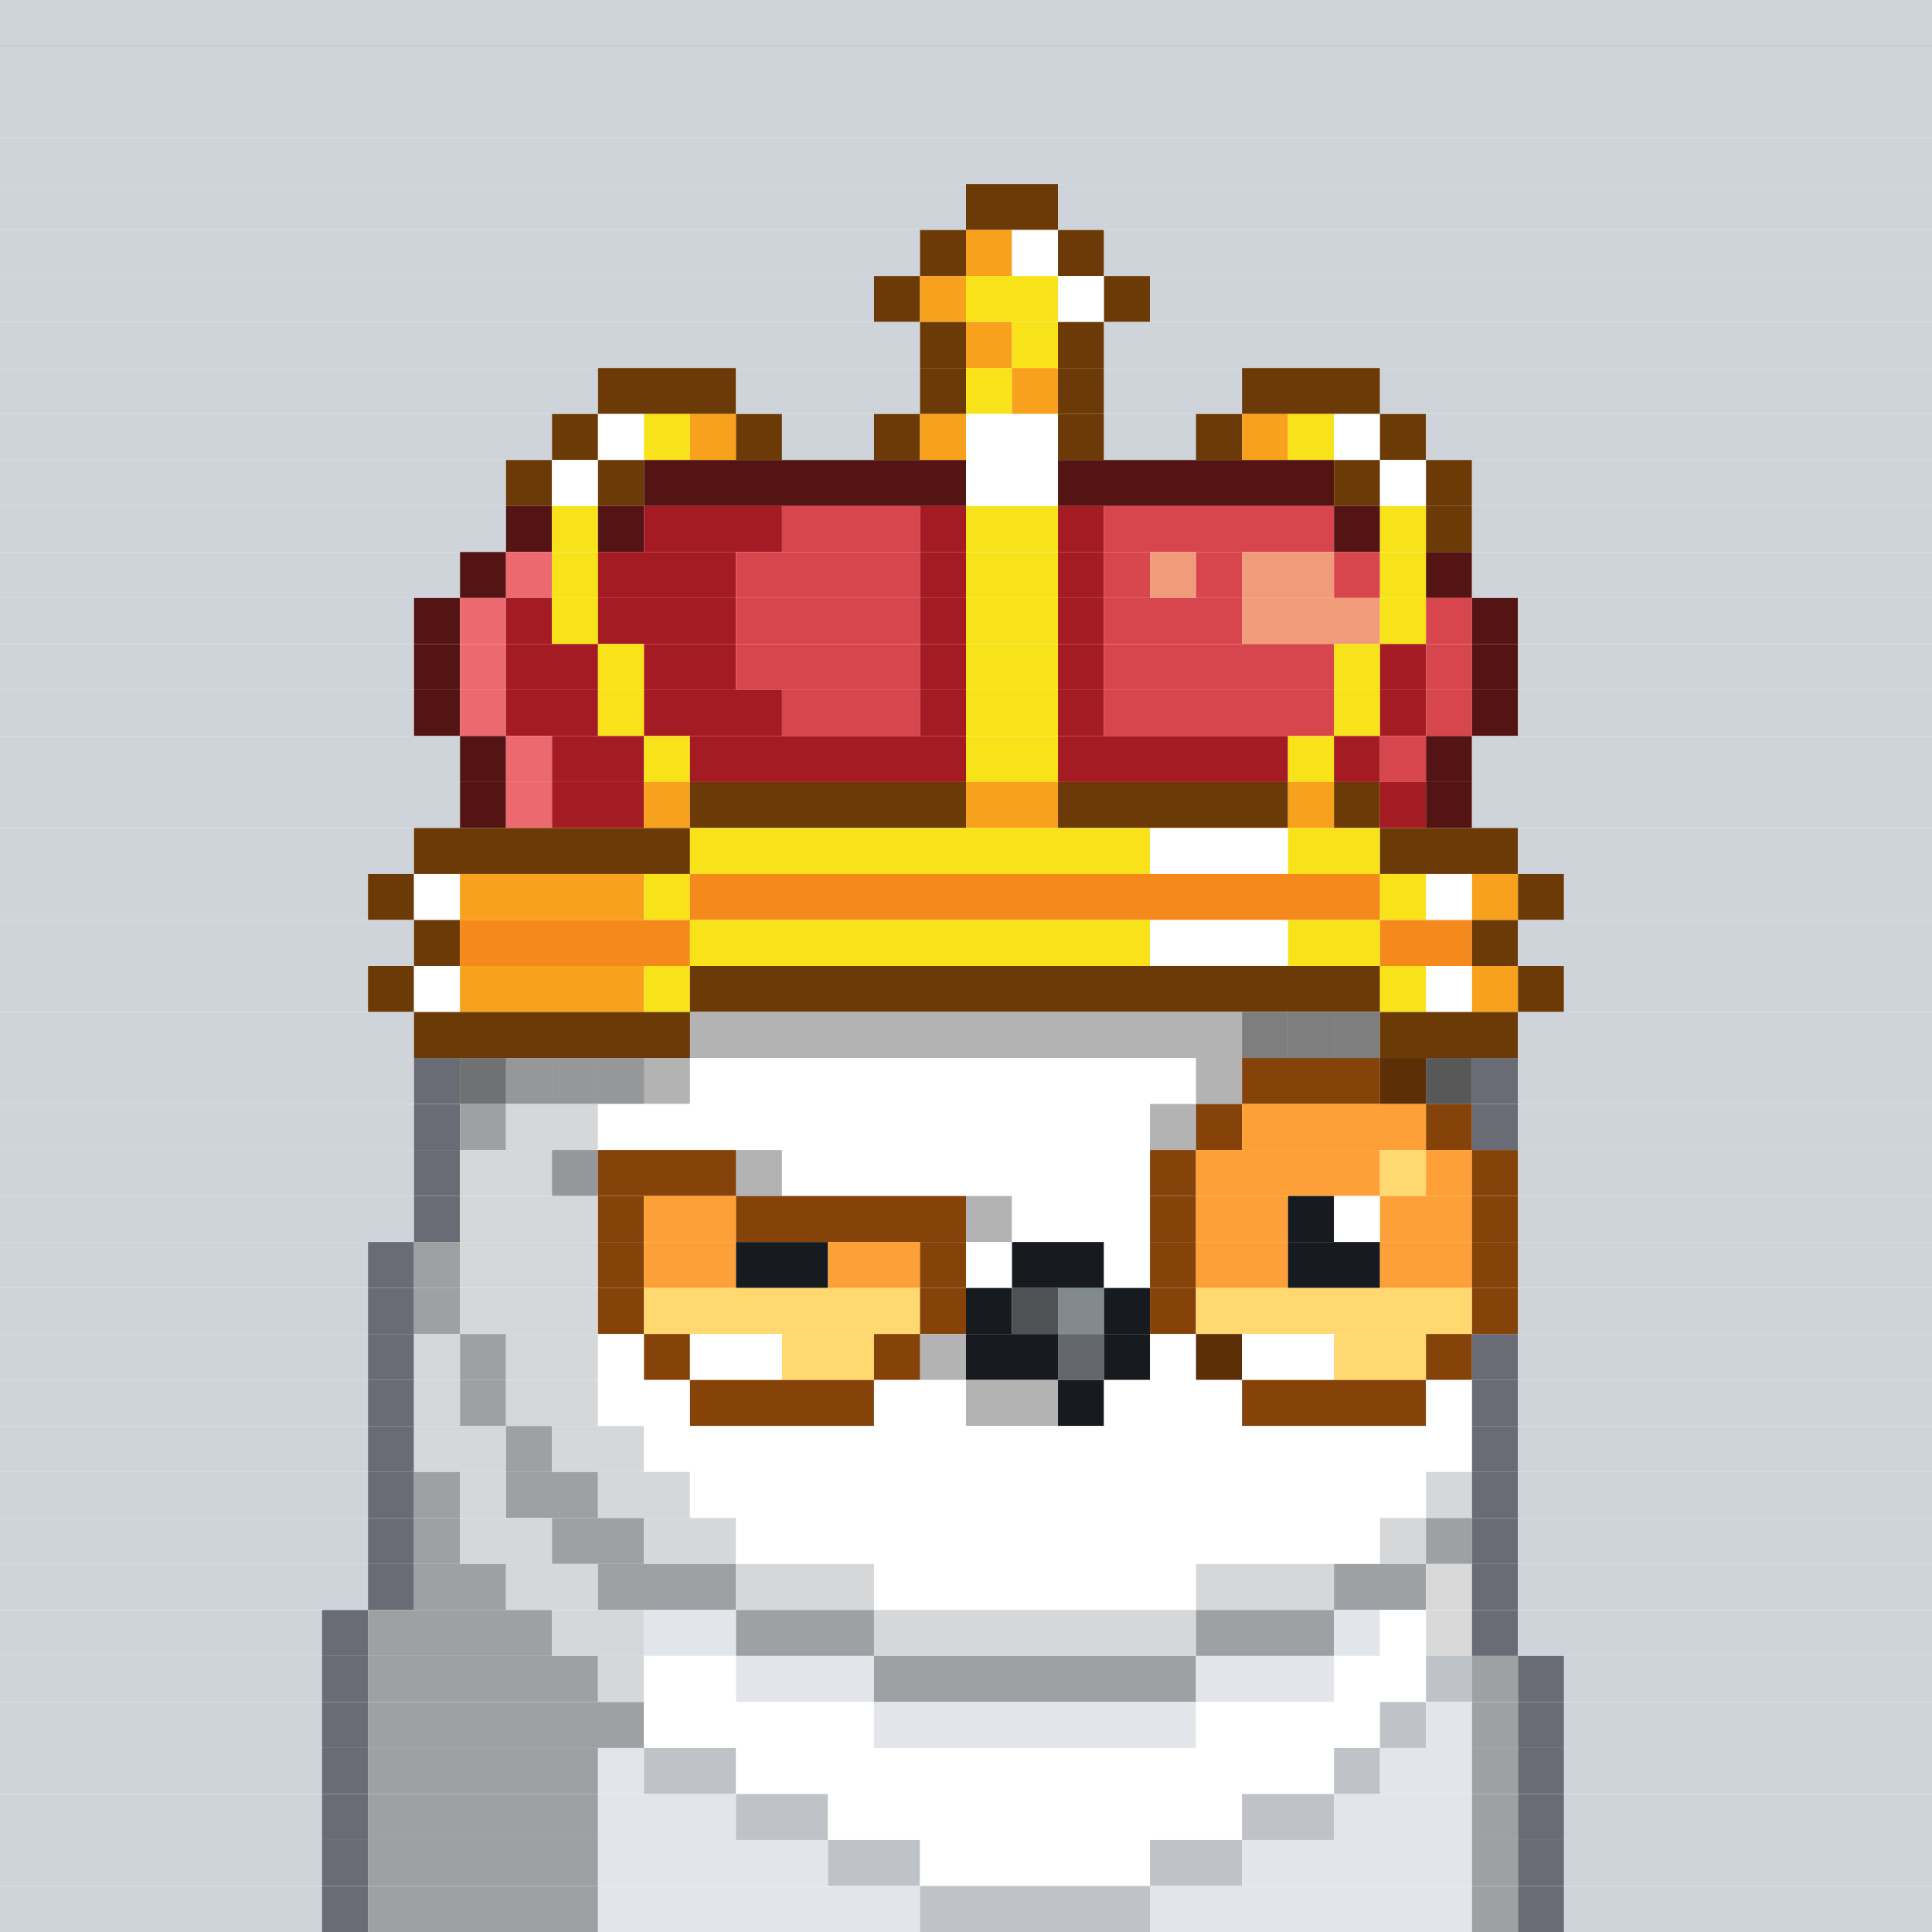 <svg id="bird-svg" xmlns="http://www.w3.org/2000/svg" preserveAspectRatio="xMinYMin meet" viewBox="0 0 42 42"><rect x="0" y="0" width="42" height="42" fill="#333333" stroke="none"/> <rect class='c85' x='0' y='0' width='42'/><rect class='c85' x='0' y='1' width='42'/><rect class='c85' x='0' y='2' width='42'/><rect class='c85' x='0' y='3' width='42'/><rect class='c85' x='0' y='4' width='21'/><rect class='c132' x='21' y='4' width='2'/><rect class='c85' x='23' y='4' width='19'/><rect class='c85' x='0' y='5' width='20'/><rect class='c132' x='20' y='5' width='1'/><rect class='c133' x='21' y='5' width='1'/><rect class='c138' x='22' y='5' width='1'/><rect class='c132' x='23' y='5' width='1'/><rect class='c85' x='24' y='5' width='18'/><rect class='c85' x='0' y='6' width='19'/><rect class='c132' x='19' y='6' width='1'/><rect class='c133' x='20' y='6' width='1'/><rect class='c134' x='21' y='6' width='2'/><rect class='c138' x='23' y='6' width='1'/><rect class='c132' x='24' y='6' width='1'/><rect class='c85' x='25' y='6' width='17'/><rect class='c85' x='0' y='7' width='20'/><rect class='c132' x='20' y='7' width='1'/><rect class='c133' x='21' y='7' width='1'/><rect class='c134' x='22' y='7' width='1'/><rect class='c132' x='23' y='7' width='1'/><rect class='c85' x='24' y='7' width='18'/><rect class='c85' x='0' y='8' width='13'/><rect class='c132' x='13' y='8' width='3'/><rect class='c85' x='16' y='8' width='4'/><rect class='c132' x='20' y='8' width='1'/><rect class='c134' x='21' y='8' width='1'/><rect class='c133' x='22' y='8' width='1'/><rect class='c132' x='23' y='8' width='1'/><rect class='c85' x='24' y='8' width='3'/><rect class='c132' x='27' y='8' width='3'/><rect class='c85' x='30' y='8' width='12'/><rect class='c85' x='0' y='9' width='12'/><rect class='c132' x='12' y='9' width='1'/><rect class='c138' x='13' y='9' width='1'/><rect class='c134' x='14' y='9' width='1'/><rect class='c133' x='15' y='9' width='1'/><rect class='c132' x='16' y='9' width='1'/><rect class='c85' x='17' y='9' width='2'/><rect class='c132' x='19' y='9' width='1'/><rect class='c133' x='20' y='9' width='1'/><rect class='c138' x='21' y='9' width='2'/><rect class='c132' x='23' y='9' width='1'/><rect class='c85' x='24' y='9' width='2'/><rect class='c132' x='26' y='9' width='1'/><rect class='c133' x='27' y='9' width='1'/><rect class='c134' x='28' y='9' width='1'/><rect class='c138' x='29' y='9' width='1'/><rect class='c132' x='30' y='9' width='1'/><rect class='c85' x='31' y='9' width='11'/><rect class='c85' x='0' y='10' width='11'/><rect class='c132' x='11' y='10' width='1'/><rect class='c138' x='12' y='10' width='1'/><rect class='c132' x='13' y='10' width='1'/><rect class='c200' x='14' y='10' width='7'/><rect class='c138' x='21' y='10' width='2'/><rect class='c200' x='23' y='10' width='6'/><rect class='c132' x='29' y='10' width='1'/><rect class='c138' x='30' y='10' width='1'/><rect class='c132' x='31' y='10' width='1'/><rect class='c85' x='32' y='10' width='10'/><rect class='c85' x='0' y='11' width='11'/><rect class='c200' x='11' y='11' width='1'/><rect class='c134' x='12' y='11' width='1'/><rect class='c200' x='13' y='11' width='1'/><rect class='c524' x='14' y='11' width='3'/><rect class='c202' x='17' y='11' width='3'/><rect class='c524' x='20' y='11' width='1'/><rect class='c134' x='21' y='11' width='2'/><rect class='c524' x='23' y='11' width='1'/><rect class='c202' x='24' y='11' width='5'/><rect class='c200' x='29' y='11' width='1'/><rect class='c134' x='30' y='11' width='1'/><rect class='c132' x='31' y='11' width='1'/><rect class='c85' x='32' y='11' width='10'/><rect class='c85' x='0' y='12' width='10'/><rect class='c200' x='10' y='12' width='1'/><rect class='c204' x='11' y='12' width='1'/><rect class='c134' x='12' y='12' width='1'/><rect class='c524' x='13' y='12' width='3'/><rect class='c202' x='16' y='12' width='4'/><rect class='c524' x='20' y='12' width='1'/><rect class='c134' x='21' y='12' width='2'/><rect class='c524' x='23' y='12' width='1'/><rect class='c202' x='24' y='12' width='1'/><rect class='c201' x='25' y='12' width='1'/><rect class='c202' x='26' y='12' width='1'/><rect class='c201' x='27' y='12' width='2'/><rect class='c202' x='29' y='12' width='1'/><rect class='c134' x='30' y='12' width='1'/><rect class='c200' x='31' y='12' width='1'/><rect class='c85' x='32' y='12' width='10'/><rect class='c85' x='0' y='13' width='9'/><rect class='c200' x='9' y='13' width='1'/><rect class='c204' x='10' y='13' width='1'/><rect class='c524' x='11' y='13' width='1'/><rect class='c134' x='12' y='13' width='1'/><rect class='c524' x='13' y='13' width='3'/><rect class='c202' x='16' y='13' width='4'/><rect class='c524' x='20' y='13' width='1'/><rect class='c134' x='21' y='13' width='2'/><rect class='c524' x='23' y='13' width='1'/><rect class='c202' x='24' y='13' width='3'/><rect class='c201' x='27' y='13' width='3'/><rect class='c134' x='30' y='13' width='1'/><rect class='c202' x='31' y='13' width='1'/><rect class='c200' x='32' y='13' width='1'/><rect class='c85' x='33' y='13' width='9'/><rect class='c85' x='0' y='14' width='9'/><rect class='c200' x='9' y='14' width='1'/><rect class='c204' x='10' y='14' width='1'/><rect class='c524' x='11' y='14' width='2'/><rect class='c134' x='13' y='14' width='1'/><rect class='c524' x='14' y='14' width='2'/><rect class='c202' x='16' y='14' width='4'/><rect class='c524' x='20' y='14' width='1'/><rect class='c134' x='21' y='14' width='2'/><rect class='c524' x='23' y='14' width='1'/><rect class='c202' x='24' y='14' width='5'/><rect class='c134' x='29' y='14' width='1'/><rect class='c524' x='30' y='14' width='1'/><rect class='c202' x='31' y='14' width='1'/><rect class='c200' x='32' y='14' width='1'/><rect class='c85' x='33' y='14' width='9'/><rect class='c85' x='0' y='15' width='9'/><rect class='c200' x='9' y='15' width='1'/><rect class='c204' x='10' y='15' width='1'/><rect class='c524' x='11' y='15' width='2'/><rect class='c134' x='13' y='15' width='1'/><rect class='c524' x='14' y='15' width='3'/><rect class='c202' x='17' y='15' width='3'/><rect class='c524' x='20' y='15' width='1'/><rect class='c134' x='21' y='15' width='2'/><rect class='c524' x='23' y='15' width='1'/><rect class='c202' x='24' y='15' width='5'/><rect class='c134' x='29' y='15' width='1'/><rect class='c524' x='30' y='15' width='1'/><rect class='c202' x='31' y='15' width='1'/><rect class='c200' x='32' y='15' width='1'/><rect class='c85' x='33' y='15' width='9'/><rect class='c85' x='0' y='16' width='10'/><rect class='c200' x='10' y='16' width='1'/><rect class='c204' x='11' y='16' width='1'/><rect class='c524' x='12' y='16' width='2'/><rect class='c134' x='14' y='16' width='1'/><rect class='c524' x='15' y='16' width='6'/><rect class='c134' x='21' y='16' width='2'/><rect class='c524' x='23' y='16' width='5'/><rect class='c134' x='28' y='16' width='1'/><rect class='c524' x='29' y='16' width='1'/><rect class='c202' x='30' y='16' width='1'/><rect class='c200' x='31' y='16' width='1'/><rect class='c85' x='32' y='16' width='10'/><rect class='c85' x='0' y='17' width='10'/><rect class='c200' x='10' y='17' width='1'/><rect class='c204' x='11' y='17' width='1'/><rect class='c524' x='12' y='17' width='2'/><rect class='c133' x='14' y='17' width='1'/><rect class='c132' x='15' y='17' width='6'/><rect class='c133' x='21' y='17' width='2'/><rect class='c132' x='23' y='17' width='5'/><rect class='c133' x='28' y='17' width='1'/><rect class='c132' x='29' y='17' width='1'/><rect class='c524' x='30' y='17' width='1'/><rect class='c200' x='31' y='17' width='1'/><rect class='c85' x='32' y='17' width='10'/><rect class='c85' x='0' y='18' width='9'/><rect class='c132' x='9' y='18' width='6'/><rect class='c134' x='15' y='18' width='10'/><rect class='c138' x='25' y='18' width='3'/><rect class='c134' x='28' y='18' width='2'/><rect class='c132' x='30' y='18' width='3'/><rect class='c85' x='33' y='18' width='9'/><rect class='c85' x='0' y='19' width='8'/><rect class='c132' x='8' y='19' width='1'/><rect class='c138' x='9' y='19' width='1'/><rect class='c133' x='10' y='19' width='4'/><rect class='c134' x='14' y='19' width='1'/><rect class='c243' x='15' y='19' width='15'/><rect class='c134' x='30' y='19' width='1'/><rect class='c138' x='31' y='19' width='1'/><rect class='c133' x='32' y='19' width='1'/><rect class='c132' x='33' y='19' width='1'/><rect class='c85' x='34' y='19' width='8'/><rect class='c85' x='0' y='20' width='9'/><rect class='c132' x='9' y='20' width='1'/><rect class='c243' x='10' y='20' width='5'/><rect class='c134' x='15' y='20' width='10'/><rect class='c138' x='25' y='20' width='3'/><rect class='c134' x='28' y='20' width='2'/><rect class='c243' x='30' y='20' width='2'/><rect class='c132' x='32' y='20' width='1'/><rect class='c85' x='33' y='20' width='9'/><rect class='c85' x='0' y='21' width='8'/><rect class='c132' x='8' y='21' width='1'/><rect class='c138' x='9' y='21' width='1'/><rect class='c133' x='10' y='21' width='4'/><rect class='c134' x='14' y='21' width='1'/><rect class='c132' x='15' y='21' width='15'/><rect class='c134' x='30' y='21' width='1'/><rect class='c138' x='31' y='21' width='1'/><rect class='c133' x='32' y='21' width='1'/><rect class='c132' x='33' y='21' width='1'/><rect class='c85' x='34' y='21' width='8'/><rect class='c85' x='0' y='22' width='9'/><rect class='c138' x='15' y='22' width='1'/><rect class='c132' x='9' y='22' width='6'/><rect class='c138' x='29' y='22' width='1'/><rect class='c865' x='29' y='22' width='1'/><rect class='c138' x='28' y='22' width='1'/><rect class='c865' x='28' y='22' width='1'/><rect class='c138' x='27' y='22' width='1'/><rect class='c865' x='27' y='22' width='1'/><rect class='c138' x='26' y='22' width='1'/><rect class='c138' x='25' y='22' width='1'/><rect class='c138' x='24' y='22' width='1'/><rect class='c138' x='23' y='22' width='1'/><rect class='c138' x='22' y='22' width='1'/><rect class='c138' x='21' y='22' width='1'/><rect class='c138' x='20' y='22' width='1'/><rect class='c138' x='19' y='22' width='1'/><rect class='c138' x='18' y='22' width='1'/><rect class='c138' x='17' y='22' width='1'/><rect class='c138' x='16' y='22' width='1'/><rect class='c865' x='15' y='22' width='15'/><rect class='c132' x='30' y='22' width='3'/><rect class='c85' x='33' y='22' width='9'/><rect class='c85' x='0' y='23' width='9'/><rect class='c207' x='10' y='23' width='1'/><rect class='c205' x='9' y='23' width='1'/><rect class='c138' x='14' y='23' width='1'/><rect class='c209' x='13' y='23' width='1'/><rect class='c209' x='12' y='23' width='1'/><rect class='c209' x='11' y='23' width='1'/><rect class='c865' x='10' y='23' width='5'/><rect class='c138' x='26' y='23' width='1'/><rect class='c138' x='15' y='23' width='11'/><rect class='c865' x='26' y='23' width='1'/><rect class='c345' x='30' y='23' width='1'/><rect class='c345' x='27' y='23' width='3'/><rect class='c208' x='31' y='23' width='1'/><rect class='c865' x='31' y='23' width='1'/><rect class='c865' x='30' y='23' width='2'/><rect class='c205' x='32' y='23' width='1'/><rect class='c85' x='33' y='23' width='9'/><rect class='c85' x='0' y='24' width='9'/><rect class='c205' x='9' y='24' width='1'/><rect class='c207' x='10' y='24' width='1'/><rect class='c209' x='11' y='24' width='2'/><rect class='c138' x='25' y='24' width='1'/><rect class='c138' x='13' y='24' width='12'/><rect class='c865' x='25' y='24' width='1'/><rect class='c345' x='26' y='24' width='1'/><rect class='c347' x='27' y='24' width='4'/><rect class='c345' x='31' y='24' width='1'/><rect class='c205' x='32' y='24' width='1'/><rect class='c85' x='33' y='24' width='9'/><rect class='c85' x='0' y='25' width='9'/><rect class='c205' x='9' y='25' width='1'/><rect class='c209' x='12' y='25' width='1'/><rect class='c209' x='10' y='25' width='2'/><rect class='c865' x='12' y='25' width='1'/><rect class='c138' x='16' y='25' width='1'/><rect class='c345' x='13' y='25' width='3'/><rect class='c865' x='16' y='25' width='1'/><rect class='c138' x='17' y='25' width='8'/><rect class='c345' x='25' y='25' width='1'/><rect class='c347' x='26' y='25' width='4'/><rect class='c348' x='30' y='25' width='1'/><rect class='c347' x='31' y='25' width='1'/><rect class='c345' x='32' y='25' width='1'/><rect class='c85' x='33' y='25' width='9'/><rect class='c85' x='0' y='26' width='9'/><rect class='c205' x='9' y='26' width='1'/><rect class='c209' x='10' y='26' width='3'/><rect class='c345' x='13' y='26' width='1'/><rect class='c347' x='14' y='26' width='2'/><rect class='c138' x='21' y='26' width='1'/><rect class='c345' x='16' y='26' width='5'/><rect class='c865' x='21' y='26' width='1'/><rect class='c138' x='22' y='26' width='3'/><rect class='c345' x='25' y='26' width='1'/><rect class='c347' x='26' y='26' width='2'/><rect class='c140' x='28' y='26' width='1'/><rect class='c138' x='29' y='26' width='1'/><rect class='c347' x='30' y='26' width='2'/><rect class='c345' x='32' y='26' width='1'/><rect class='c85' x='33' y='26' width='9'/><rect class='c85' x='0' y='27' width='8'/><rect class='c205' x='8' y='27' width='1'/><rect class='c207' x='9' y='27' width='1'/><rect class='c209' x='10' y='27' width='3'/><rect class='c345' x='13' y='27' width='1'/><rect class='c347' x='14' y='27' width='2'/><rect class='c140' x='16' y='27' width='2'/><rect class='c347' x='18' y='27' width='2'/><rect class='c345' x='20' y='27' width='1'/><rect class='c138' x='21' y='27' width='1'/><rect class='c140' x='22' y='27' width='2'/><rect class='c138' x='24' y='27' width='1'/><rect class='c345' x='25' y='27' width='1'/><rect class='c347' x='26' y='27' width='2'/><rect class='c140' x='28' y='27' width='2'/><rect class='c347' x='30' y='27' width='2'/><rect class='c345' x='32' y='27' width='1'/><rect class='c85' x='33' y='27' width='9'/><rect class='c85' x='0' y='28' width='8'/><rect class='c205' x='8' y='28' width='1'/><rect class='c207' x='9' y='28' width='1'/><rect class='c209' x='10' y='28' width='3'/><rect class='c345' x='13' y='28' width='1'/><rect class='c348' x='14' y='28' width='6'/><rect class='c345' x='20' y='28' width='1'/><rect class='c140' x='21' y='28' width='1'/><rect class='c158' x='22' y='28' width='1'/><rect class='c143' x='23' y='28' width='1'/><rect class='c140' x='24' y='28' width='1'/><rect class='c345' x='25' y='28' width='1'/><rect class='c348' x='26' y='28' width='6'/><rect class='c345' x='32' y='28' width='1'/><rect class='c85' x='33' y='28' width='9'/><rect class='c85' x='0' y='29' width='8'/><rect class='c205' x='8' y='29' width='1'/><rect class='c209' x='9' y='29' width='1'/><rect class='c207' x='10' y='29' width='1'/><rect class='c209' x='11' y='29' width='2'/><rect class='c138' x='13' y='29' width='1'/><rect class='c345' x='14' y='29' width='1'/><rect class='c138' x='15' y='29' width='2'/><rect class='c348' x='17' y='29' width='2'/><rect class='c138' x='20' y='29' width='1'/><rect class='c345' x='19' y='29' width='1'/><rect class='c865' x='20' y='29' width='1'/><rect class='c140' x='21' y='29' width='2'/><rect class='c142' x='23' y='29' width='1'/><rect class='c140' x='24' y='29' width='1'/><rect class='c138' x='25' y='29' width='1'/><rect class='c355' x='26' y='29' width='1'/><rect class='c138' x='27' y='29' width='2'/><rect class='c348' x='29' y='29' width='2'/><rect class='c345' x='31' y='29' width='1'/><rect class='c205' x='32' y='29' width='1'/><rect class='c85' x='33' y='29' width='9'/><rect class='c85' x='0' y='30' width='8'/><rect class='c205' x='8' y='30' width='1'/><rect class='c209' x='9' y='30' width='1'/><rect class='c207' x='10' y='30' width='1'/><rect class='c209' x='11' y='30' width='2'/><rect class='c138' x='13' y='30' width='2'/><rect class='c345' x='15' y='30' width='4'/><rect class='c138' x='21' y='30' width='1'/><rect class='c138' x='19' y='30' width='2'/><rect class='c138' x='22' y='30' width='1'/><rect class='c865' x='21' y='30' width='2'/><rect class='c140' x='23' y='30' width='1'/><rect class='c138' x='24' y='30' width='3'/><rect class='c345' x='27' y='30' width='4'/><rect class='c138' x='31' y='30' width='1'/><rect class='c205' x='32' y='30' width='1'/><rect class='c85' x='33' y='30' width='9'/><rect class='c85' x='0' y='31' width='8'/><rect class='c205' x='8' y='31' width='1'/><rect class='c209' x='9' y='31' width='2'/><rect class='c207' x='11' y='31' width='1'/><rect class='c209' x='12' y='31' width='2'/><rect class='c138' x='14' y='31' width='18'/><rect class='c205' x='32' y='31' width='1'/><rect class='c85' x='33' y='31' width='9'/><rect class='c85' x='0' y='32' width='8'/><rect class='c205' x='8' y='32' width='1'/><rect class='c207' x='9' y='32' width='1'/><rect class='c209' x='10' y='32' width='1'/><rect class='c207' x='11' y='32' width='2'/><rect class='c209' x='13' y='32' width='2'/><rect class='c138' x='15' y='32' width='16'/><rect class='c209' x='31' y='32' width='1'/><rect class='c205' x='32' y='32' width='1'/><rect class='c85' x='33' y='32' width='9'/><rect class='c85' x='0' y='33' width='8'/><rect class='c205' x='8' y='33' width='1'/><rect class='c207' x='9' y='33' width='1'/><rect class='c209' x='10' y='33' width='2'/><rect class='c207' x='12' y='33' width='2'/><rect class='c209' x='14' y='33' width='2'/><rect class='c138' x='16' y='33' width='14'/><rect class='c209' x='30' y='33' width='1'/><rect class='c207' x='31' y='33' width='1'/><rect class='c205' x='32' y='33' width='1'/><rect class='c85' x='33' y='33' width='9'/><rect class='c85' x='0' y='34' width='8'/><rect class='c205' x='8' y='34' width='1'/><rect class='c207' x='9' y='34' width='2'/><rect class='c209' x='11' y='34' width='2'/><rect class='c207' x='13' y='34' width='3'/><rect class='c209' x='16' y='34' width='3'/><rect class='c138' x='19' y='34' width='7'/><rect class='c209' x='26' y='34' width='3'/><rect class='c207' x='29' y='34' width='2'/><rect class='c272' x='31' y='34' width='1'/><rect class='c205' x='32' y='34' width='1'/><rect class='c85' x='33' y='34' width='9'/><rect class='c85' x='0' y='35' width='7'/><rect class='c205' x='7' y='35' width='1'/><rect class='c207' x='8' y='35' width='4'/><rect class='c209' x='12' y='35' width='2'/><rect class='c206' x='14' y='35' width='2'/><rect class='c207' x='16' y='35' width='3'/><rect class='c209' x='19' y='35' width='7'/><rect class='c207' x='26' y='35' width='3'/><rect class='c206' x='29' y='35' width='1'/><rect class='c138' x='30' y='35' width='1'/><rect class='c272' x='31' y='35' width='1'/><rect class='c205' x='32' y='35' width='1'/><rect class='c85' x='33' y='35' width='9'/><rect class='c85' x='0' y='36' width='7'/><rect class='c205' x='7' y='36' width='1'/><rect class='c207' x='8' y='36' width='5'/><rect class='c209' x='13' y='36' width='1'/><rect class='c138' x='14' y='36' width='2'/><rect class='c206' x='16' y='36' width='3'/><rect class='c207' x='19' y='36' width='7'/><rect class='c206' x='26' y='36' width='3'/><rect class='c138' x='29' y='36' width='2'/><rect class='c271' x='31' y='36' width='1'/><rect class='c207' x='32' y='36' width='1'/><rect class='c205' x='33' y='36' width='1'/><rect class='c85' x='34' y='36' width='8'/><rect class='c85' x='0' y='37' width='7'/><rect class='c205' x='7' y='37' width='1'/><rect class='c207' x='8' y='37' width='6'/><rect class='c138' x='14' y='37' width='5'/><rect class='c206' x='19' y='37' width='7'/><rect class='c138' x='26' y='37' width='4'/><rect class='c271' x='30' y='37' width='1'/><rect class='c206' x='31' y='37' width='1'/><rect class='c207' x='32' y='37' width='1'/><rect class='c205' x='33' y='37' width='1'/><rect class='c85' x='34' y='37' width='8'/><rect class='c85' x='0' y='38' width='7'/><rect class='c205' x='7' y='38' width='1'/><rect class='c207' x='8' y='38' width='5'/><rect class='c206' x='13' y='38' width='1'/><rect class='c271' x='14' y='38' width='2'/><rect class='c138' x='16' y='38' width='13'/><rect class='c271' x='29' y='38' width='1'/><rect class='c206' x='30' y='38' width='2'/><rect class='c207' x='32' y='38' width='1'/><rect class='c205' x='33' y='38' width='1'/><rect class='c85' x='34' y='38' width='8'/><rect class='c85' x='0' y='39' width='7'/><rect class='c205' x='7' y='39' width='1'/><rect class='c207' x='8' y='39' width='5'/><rect class='c206' x='13' y='39' width='3'/><rect class='c271' x='16' y='39' width='2'/><rect class='c138' x='18' y='39' width='9'/><rect class='c271' x='27' y='39' width='2'/><rect class='c206' x='29' y='39' width='3'/><rect class='c207' x='32' y='39' width='1'/><rect class='c205' x='33' y='39' width='1'/><rect class='c85' x='34' y='39' width='8'/><rect class='c85' x='0' y='40' width='7'/><rect class='c205' x='7' y='40' width='1'/><rect class='c207' x='8' y='40' width='5'/><rect class='c206' x='13' y='40' width='5'/><rect class='c271' x='18' y='40' width='2'/><rect class='c138' x='20' y='40' width='5'/><rect class='c271' x='25' y='40' width='2'/><rect class='c206' x='27' y='40' width='5'/><rect class='c207' x='32' y='40' width='1'/><rect class='c205' x='33' y='40' width='1'/><rect class='c85' x='34' y='40' width='8'/><rect class='c85' x='0' y='41' width='7'/><rect class='c205' x='7' y='41' width='1'/><rect class='c207' x='8' y='41' width='5'/><rect class='c206' x='13' y='41' width='7'/><rect class='c271' x='20' y='41' width='5'/><rect class='c206' x='25' y='41' width='7'/><rect class='c207' x='32' y='41' width='1'/><rect class='c205' x='33' y='41' width='1'/><rect class='c85' x='34' y='41' width='8'/><style>rect{height:1px;} #bird-svg{shape-rendering: crispedges;} .c85{fill:rgb(206,212,217)}.c132{fill:rgb(108,58,6)}.c133{fill:rgb(247,161,28)}.c134{fill:rgb(248,227,26)}.c138{fill:rgb(255,255,255)}.c140{fill:rgb(23,27,31)}.c142{fill:rgb(99,103,107)}.c143{fill:rgb(130,138,143)}.c158{fill:rgb(79,82,85)}.c200{fill:rgb(85,20,20)}.c201{fill:rgb(240,155,122)}.c202{fill:rgb(215,69,77)}.c204{fill:rgb(235,105,111)}.c205{fill:rgb(106,108,117)}.c206{fill:rgb(226,230,235)}.c207{fill:rgb(158,161,164)}.c208{fill:rgb(179,179,179)}.c209{fill:rgb(213,215,217)}.c243{fill:rgb(246,137,28)}.c271{fill:rgb(191,195,200)}.c272{fill:rgb(217,217,217)}.c345{fill:rgb(133,67,10)}.c347{fill:rgb(253,160,55)}.c348{fill:rgb(255,217,112)}.c355{fill:rgb(93,47,7)}.c524{fill:rgb(164,27,35)}.c865{fill:rgba(0,0,0,0.30)}</style></svg>